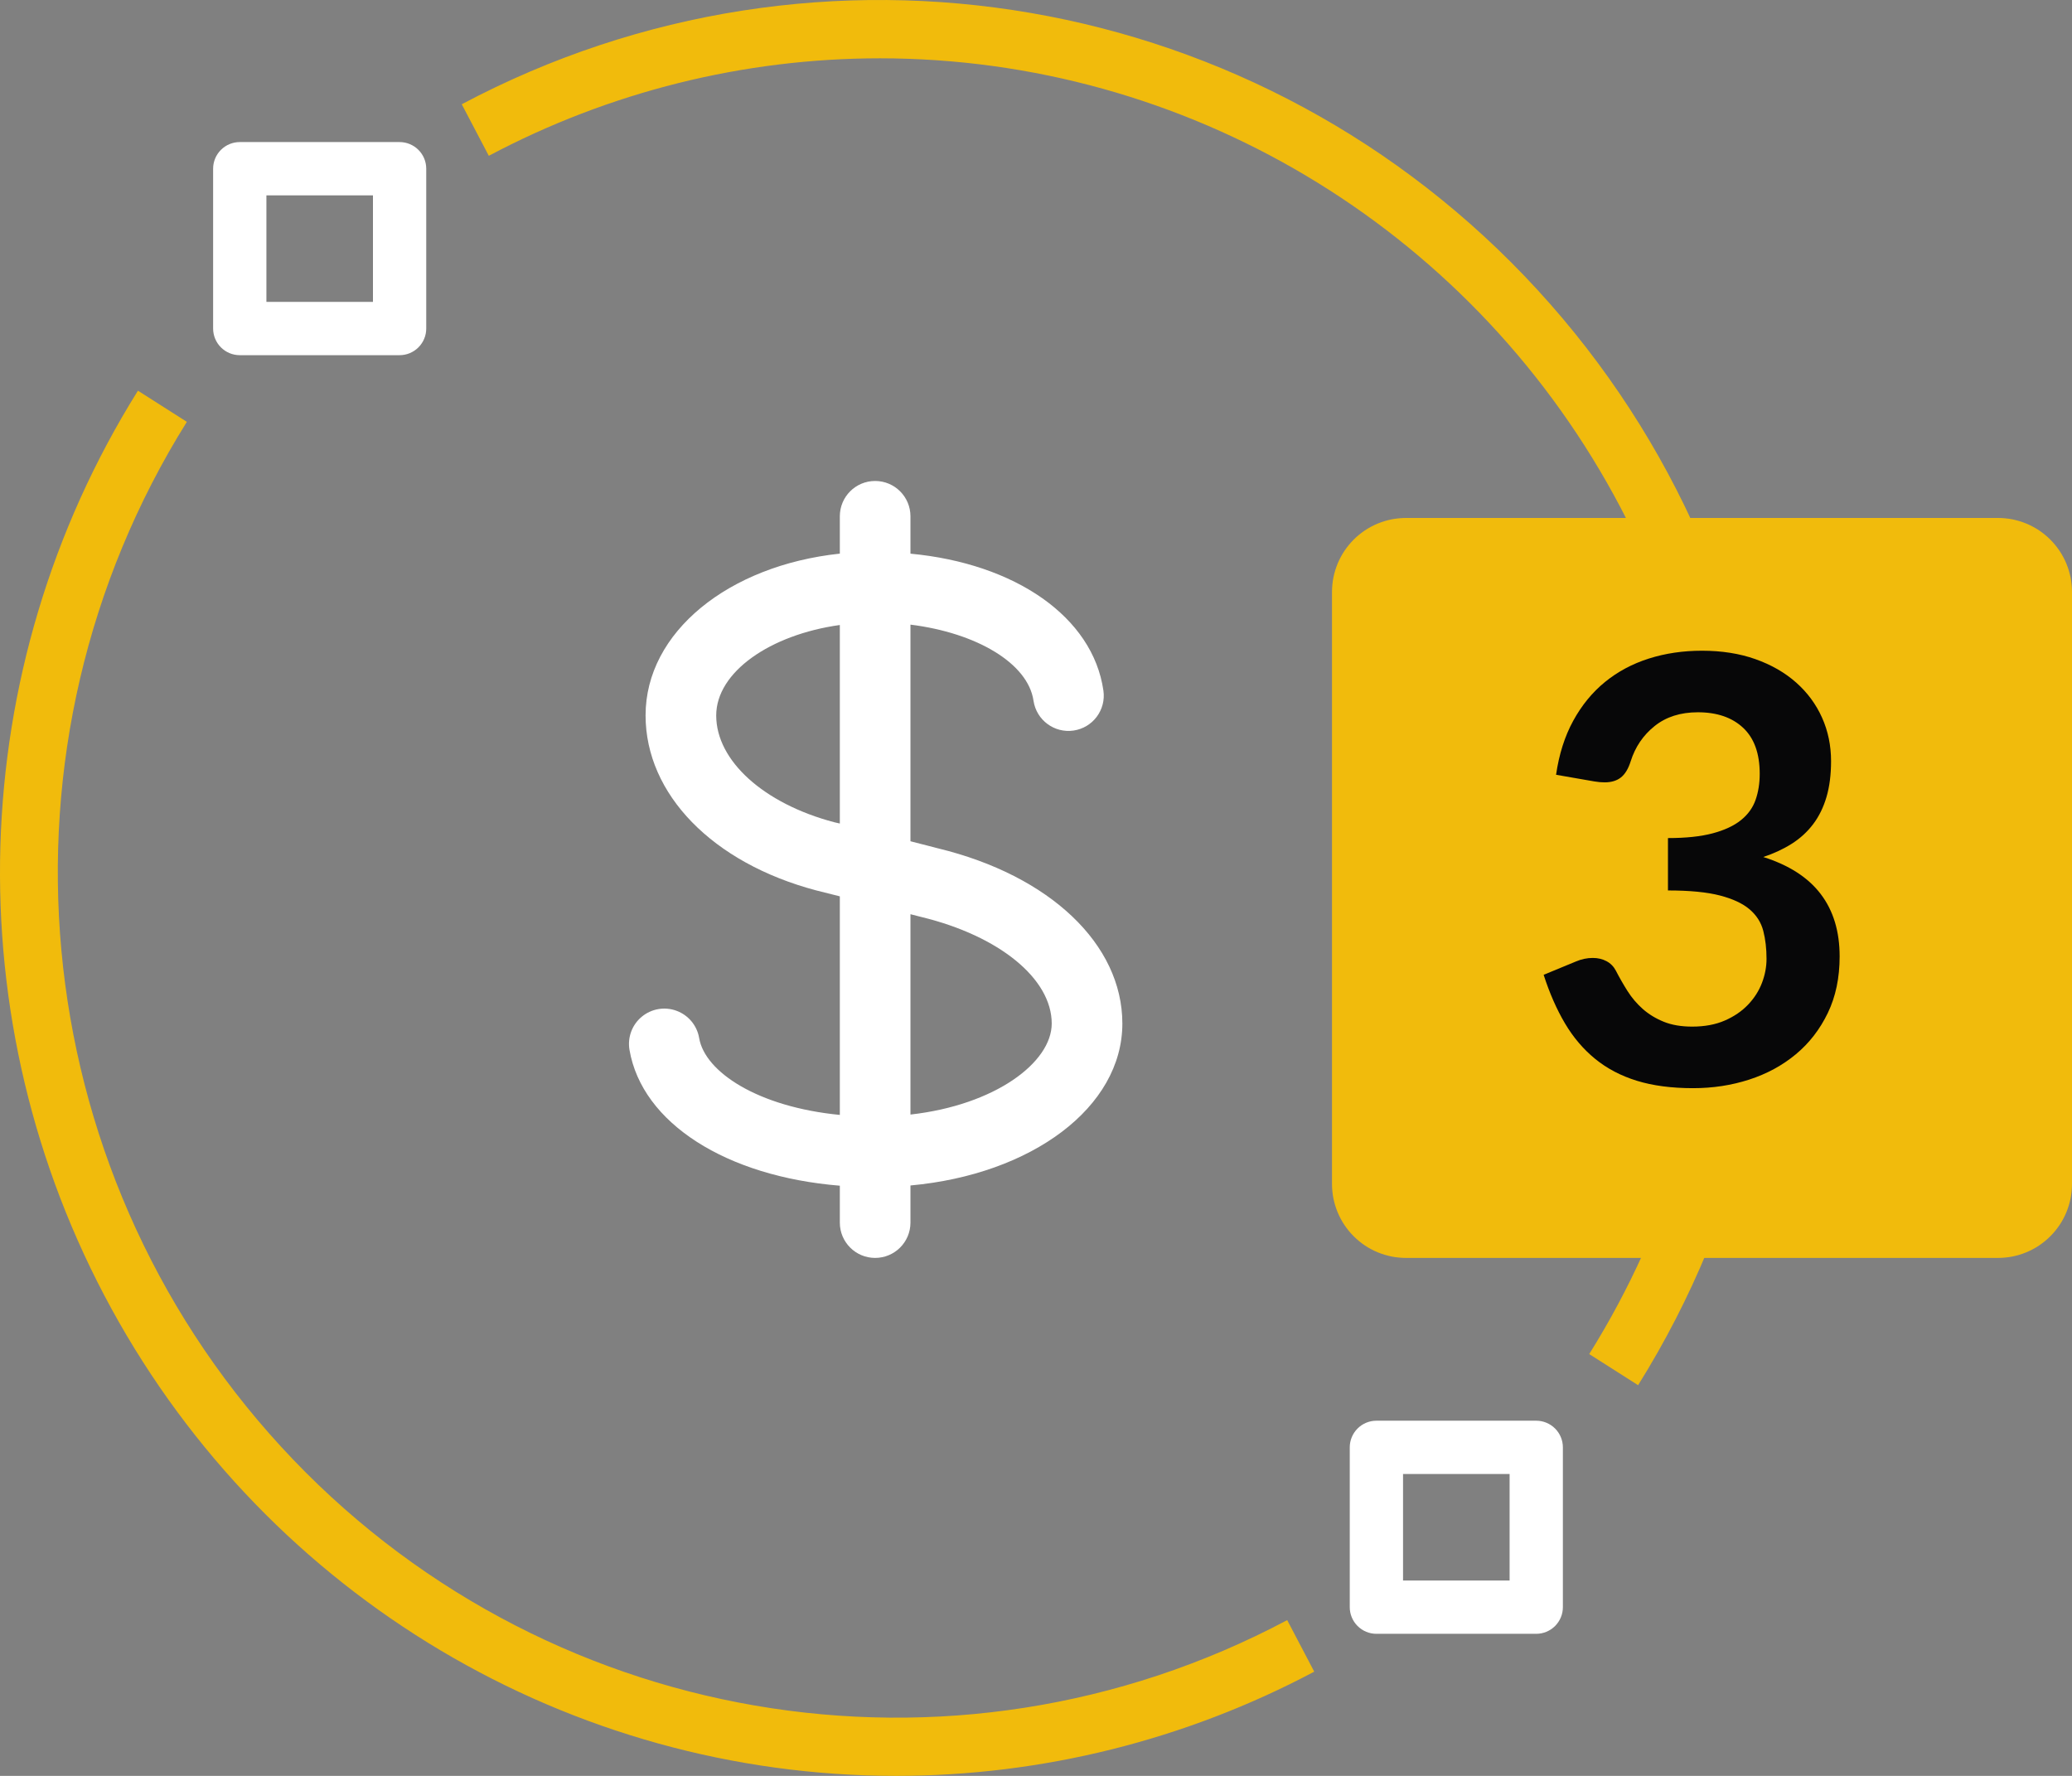 <?xml version="1.0" encoding="utf-8"?>
<svg width="56px" height="48px" viewBox="0 0 56 48" version="1.1" xmlns:xlink="http://www.w3.org/1999/xlink" xmlns="http://www.w3.org/2000/svg">
  <rect x="0" y="0" width="56" height="48" fill="#808080" stroke="none"/>
  <defs>
    <path d="M37.999 14L54.001 14Q54.099 14 54.197 14.01Q54.295 14.019 54.391 14.038Q54.487 14.058 54.581 14.086Q54.675 14.115 54.766 14.152Q54.857 14.19 54.943 14.236Q55.03 14.282 55.112 14.337Q55.193 14.391 55.269 14.454Q55.345 14.516 55.414 14.585Q55.484 14.655 55.546 14.731Q55.608 14.807 55.663 14.888Q55.718 14.97 55.764 15.057Q55.81 15.143 55.848 15.234Q55.885 15.325 55.914 15.419Q55.942 15.513 55.962 15.609Q55.981 15.705 55.99 15.803Q56 15.901 56 15.999L56 32.001Q56 32.099 55.99 32.197Q55.981 32.295 55.962 32.391Q55.942 32.487 55.914 32.581Q55.885 32.675 55.848 32.766Q55.81 32.857 55.764 32.943Q55.718 33.03 55.663 33.112Q55.608 33.193 55.546 33.269Q55.484 33.345 55.414 33.414Q55.345 33.484 55.269 33.546Q55.193 33.608 55.112 33.663Q55.03 33.718 54.943 33.764Q54.857 33.81 54.766 33.848Q54.675 33.885 54.581 33.914Q54.487 33.942 54.391 33.962Q54.295 33.981 54.197 33.99Q54.099 34 54.001 34L37.999 34Q37.901 34 37.803 33.99Q37.705 33.981 37.609 33.962Q37.513 33.942 37.419 33.914Q37.325 33.885 37.234 33.848Q37.143 33.81 37.057 33.764Q36.97 33.718 36.888 33.663Q36.807 33.608 36.731 33.546Q36.655 33.484 36.586 33.414Q36.516 33.345 36.454 33.269Q36.392 33.193 36.337 33.112Q36.282 33.03 36.236 32.943Q36.19 32.857 36.152 32.766Q36.115 32.675 36.086 32.581Q36.058 32.487 36.038 32.391Q36.019 32.295 36.01 32.197Q36 32.099 36 32.001L36 15.999Q36 15.901 36.01 15.803Q36.019 15.705 36.038 15.609Q36.058 15.513 36.086 15.419Q36.115 15.325 36.152 15.234Q36.19 15.143 36.236 15.057Q36.282 14.97 36.337 14.888Q36.392 14.807 36.454 14.731Q36.516 14.655 36.586 14.585Q36.655 14.516 36.731 14.454Q36.807 14.392 36.888 14.337Q36.97 14.282 37.057 14.236Q37.143 14.19 37.234 14.152Q37.325 14.115 37.419 14.086Q37.513 14.058 37.609 14.038Q37.705 14.019 37.803 14.01Q37.901 14 37.999 14Z" id="path_1" />
    <clipPath id="mask_1">
      <use xlink:href="#path_1" />
    </clipPath>
  </defs>
  <g id="data-security">
    <path d="M24.218 48C28.156 47.999 32.035 47.033 35.52 45.183L34.789 43.79C25.716 48.612 14.562 46.688 7.594 39.1C0.627 31.512 -0.417 20.151 5.05 11.402L3.728 10.56C-0.973 18.084 -1.247 27.59 3.014 35.376C7.275 43.163 15.397 47.998 24.218 48L24.218 48Z" id="Path" fill="#F1BB0C" stroke="none" />
    <path d="M23.783 1.576C32.034 1.578 39.632 6.101 43.619 13.384C47.605 20.668 47.35 29.56 42.952 36.599L44.273 37.44C50.116 28.087 49 15.944 41.551 7.832C34.103 -0.279 22.18 -2.336 12.48 2.818L13.211 4.211C16.471 2.481 20.099 1.576 23.783 1.576Z" id="Path" fill="#F1BB0C" stroke="none" />
    <path d="M37.2 44.16L41.52 44.16C41.711 44.16 41.894 44.084 42.029 43.949C42.164 43.814 42.24 43.631 42.24 43.44L42.24 39.12C42.24 38.929 42.164 38.746 42.029 38.611C41.894 38.476 41.711 38.4 41.52 38.4L37.2 38.4C37.009 38.4 36.826 38.476 36.691 38.611C36.556 38.746 36.48 38.929 36.48 39.12L36.48 43.44C36.48 43.631 36.556 43.814 36.691 43.949C36.826 44.084 37.009 44.16 37.2 44.16L37.2 44.16ZM37.92 39.84L40.8 39.84L40.8 42.72L37.92 42.72L37.92 39.84Z" id="Shape" fill="#FFFFFF" stroke="none" />
    <path d="M6.48 9.6L10.8 9.6C10.991 9.6 11.174 9.524 11.309 9.389C11.444 9.254 11.52 9.071 11.52 8.88L11.52 4.56C11.52 4.369 11.444 4.186 11.309 4.051C11.174 3.916 10.991 3.84 10.8 3.84L6.48 3.84C6.289 3.84 6.106 3.916 5.971 4.051C5.836 4.186 5.76 4.369 5.76 4.56L5.76 8.88C5.76 9.071 5.836 9.254 5.971 9.389C6.106 9.524 6.289 9.6 6.48 9.6L6.48 9.6ZM7.2 5.28L10.08 5.28L10.08 8.16L7.2 8.16L7.2 5.28Z" id="Shape" fill="#FFFFFF" stroke="none" />
    <g id="dollar" transform="translate(17 13)">
      <path d="M13.334 14.665C13.334 12.522 11.377 10.663 8.349 9.929L7.607 9.738L7.607 3.883C9.393 4.105 10.786 4.927 10.933 5.942C11.011 6.462 11.495 6.822 12.015 6.746C12.536 6.67 12.897 6.187 12.822 5.666C12.536 3.673 10.436 2.23 7.607 1.965L7.607 0.955C7.607 0.427 7.179 0 6.652 0C6.125 0 5.698 0.427 5.698 0.955L5.698 1.964C2.689 2.284 0.448 4.086 0.448 6.335C0.448 8.469 2.261 10.325 5.058 11.066L5.698 11.227L5.698 17.135C3.484 16.919 2.051 15.975 1.896 15.056C1.839 14.72 1.607 14.44 1.287 14.321C0.967 14.202 0.609 14.263 0.346 14.48C0.083 14.697 -0.044 15.039 0.013 15.375C0.352 17.361 2.634 18.799 5.698 19.048L5.698 20.046C5.698 20.573 6.125 21 6.652 21C7.179 21 7.607 20.573 7.607 20.046L7.607 19.042C10.884 18.744 13.334 16.931 13.334 14.665ZM5.546 9.224C3.637 8.72 2.357 7.56 2.357 6.339C2.357 5.166 3.812 4.156 5.698 3.893L5.698 9.259L5.546 9.224ZM7.607 17.125L7.607 11.71L7.901 11.785C10.008 12.296 11.425 13.453 11.425 14.665C11.425 15.715 9.898 16.868 7.607 17.125L7.607 17.125Z" id="Shape" fill="#FFFFFF" stroke="none" />
    </g>
    <path d="M37.999 14L54.001 14Q54.099 14 54.197 14.01Q54.295 14.019 54.391 14.038Q54.487 14.058 54.581 14.086Q54.675 14.115 54.766 14.152Q54.857 14.19 54.943 14.236Q55.03 14.282 55.112 14.337Q55.193 14.391 55.269 14.454Q55.345 14.516 55.414 14.585Q55.484 14.655 55.546 14.731Q55.608 14.807 55.663 14.888Q55.718 14.97 55.764 15.057Q55.81 15.143 55.848 15.234Q55.885 15.325 55.914 15.419Q55.942 15.513 55.962 15.609Q55.981 15.705 55.99 15.803Q56 15.901 56 15.999L56 32.001Q56 32.099 55.99 32.197Q55.981 32.295 55.962 32.391Q55.942 32.487 55.914 32.581Q55.885 32.675 55.848 32.766Q55.81 32.857 55.764 32.943Q55.718 33.03 55.663 33.112Q55.608 33.193 55.546 33.269Q55.484 33.345 55.414 33.414Q55.345 33.484 55.269 33.546Q55.193 33.608 55.112 33.663Q55.03 33.718 54.943 33.764Q54.857 33.81 54.766 33.848Q54.675 33.885 54.581 33.914Q54.487 33.942 54.391 33.962Q54.295 33.981 54.197 33.99Q54.099 34 54.001 34L37.999 34Q37.901 34 37.803 33.99Q37.705 33.981 37.609 33.962Q37.513 33.942 37.419 33.914Q37.325 33.885 37.234 33.848Q37.143 33.81 37.057 33.764Q36.97 33.718 36.888 33.663Q36.807 33.608 36.731 33.546Q36.655 33.484 36.586 33.414Q36.516 33.345 36.454 33.269Q36.392 33.193 36.337 33.112Q36.282 33.03 36.236 32.943Q36.19 32.857 36.152 32.766Q36.115 32.675 36.086 32.581Q36.058 32.487 36.038 32.391Q36.019 32.295 36.01 32.197Q36 32.099 36 32.001L36 15.999Q36 15.901 36.01 15.803Q36.019 15.705 36.038 15.609Q36.058 15.513 36.086 15.419Q36.115 15.325 36.152 15.234Q36.19 15.143 36.236 15.057Q36.282 14.97 36.337 14.888Q36.392 14.807 36.454 14.731Q36.516 14.655 36.586 14.585Q36.655 14.516 36.731 14.454Q36.807 14.392 36.888 14.337Q36.97 14.282 37.057 14.236Q37.143 14.19 37.234 14.152Q37.325 14.115 37.419 14.086Q37.513 14.058 37.609 14.038Q37.705 14.019 37.803 14.01Q37.901 14 37.999 14Z" id="Rectangle" fill="#F1BB0C" fill-rule="evenodd" stroke="none" />
    <g clip-path="url(#mask_1)">
      <g id="3" fill="#070708" transform="translate(41 14)">
        <path d="M5 3.588Q5.8 3.588 6.444 3.816Q7.088 4.044 7.544 4.448Q8 4.852 8.244 5.396Q8.488 5.94 8.488 6.572Q8.488 7.124 8.364 7.544Q8.24 7.964 8.004 8.276Q7.768 8.588 7.428 8.804Q7.088 9.02 6.656 9.164Q7.696 9.492 8.208 10.164Q8.72 10.836 8.72 11.852Q8.72 12.716 8.4 13.38Q8.08 14.044 7.536 14.496Q6.992 14.948 6.276 15.18Q5.56 15.412 4.76 15.412Q3.888 15.412 3.24 15.212Q2.592 15.012 2.112 14.62Q1.632 14.228 1.296 13.66Q0.96 13.092 0.72 12.348L1.592 11.988Q1.816 11.892 2.048 11.892Q2.256 11.892 2.42 11.98Q2.584 12.068 2.672 12.236Q2.816 12.516 2.988 12.788Q3.16 13.06 3.4 13.272Q3.64 13.484 3.964 13.616Q4.288 13.748 4.736 13.748Q5.24 13.748 5.616 13.584Q5.992 13.42 6.244 13.156Q6.496 12.892 6.62 12.568Q6.744 12.244 6.744 11.916Q6.744 11.5 6.656 11.16Q6.568 10.82 6.288 10.58Q6.008 10.34 5.484 10.204Q4.96 10.068 4.08 10.068L4.08 8.652Q4.808 8.652 5.288 8.524Q5.768 8.396 6.052 8.168Q6.336 7.94 6.448 7.62Q6.56 7.3 6.56 6.916Q6.56 6.092 6.112 5.672Q5.664 5.252 4.888 5.252Q4.184 5.252 3.72 5.624Q3.256 5.995 3.072 6.578Q2.976 6.882 2.808 7.014Q2.64 7.146 2.368 7.146Q2.24 7.146 2.096 7.122L1.056 6.941Q1.176 6.109 1.52 5.481Q1.864 4.852 2.38 4.432Q2.896 4.012 3.564 3.8Q4.232 3.588 5 3.588Z" />
      </g>
    </g>
  </g>
</svg>